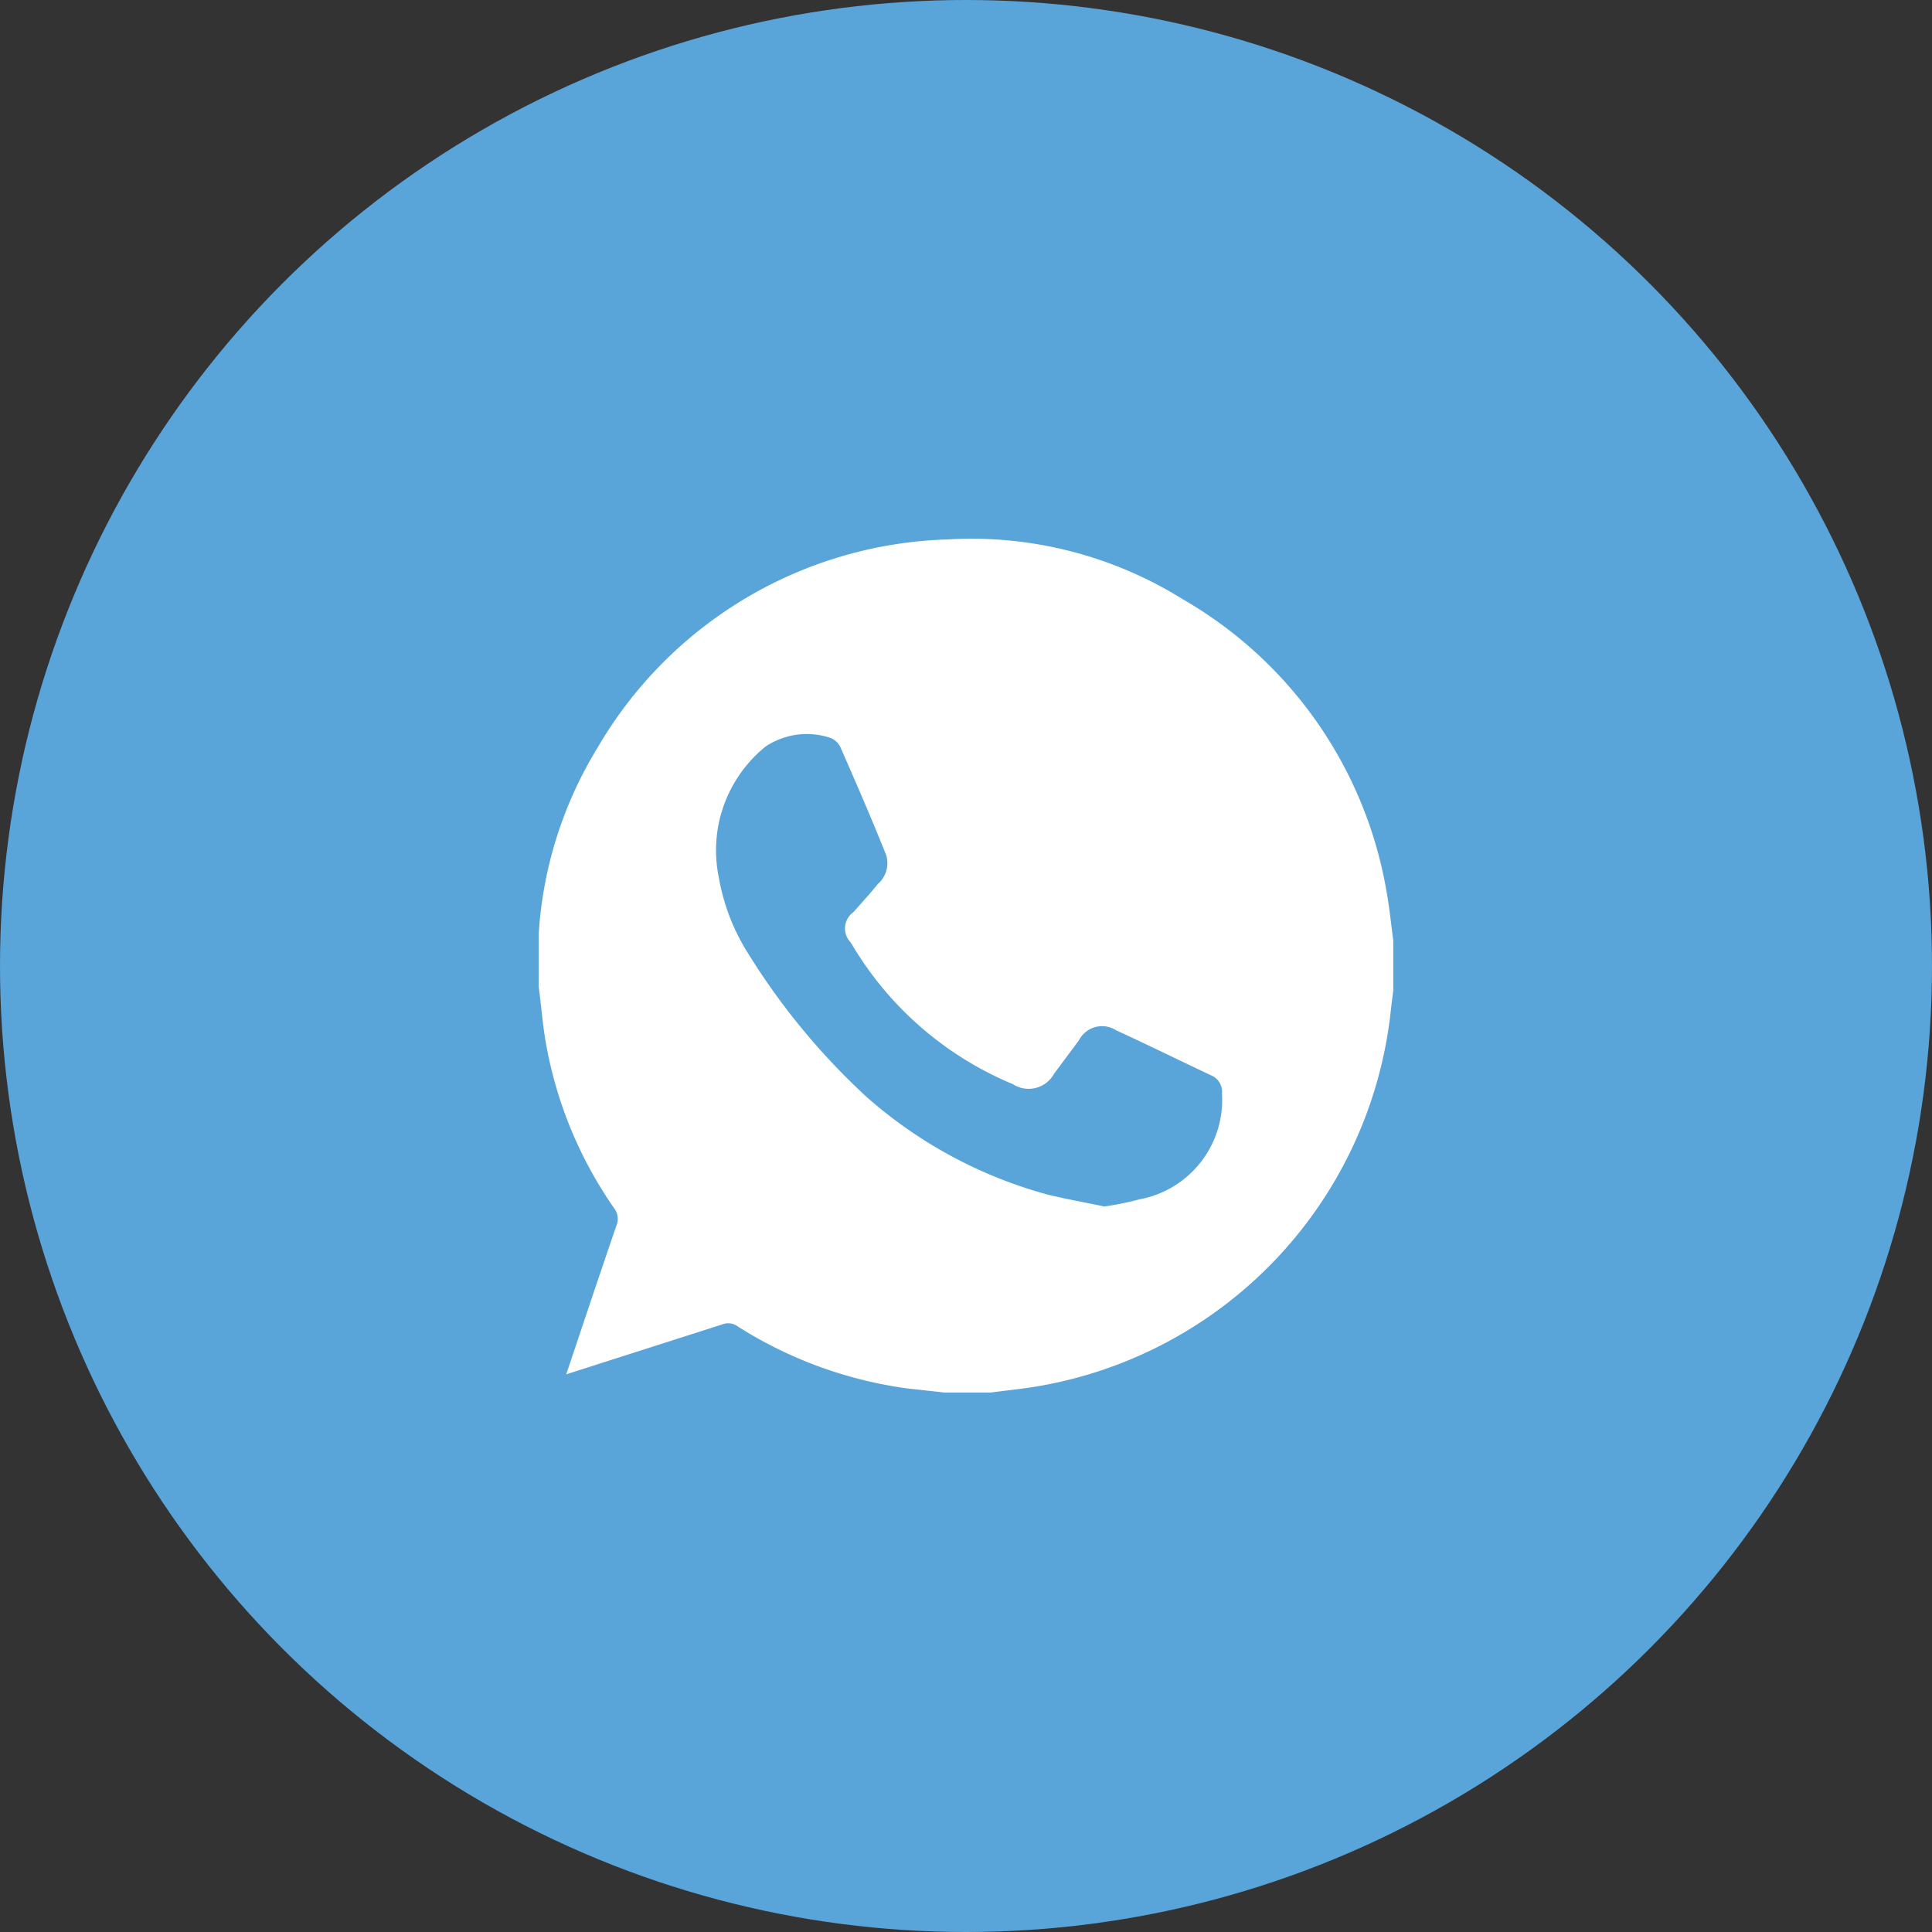 <svg xmlns="http://www.w3.org/2000/svg" viewBox="0 0 52 52"><rect x="0" y="0" width="52" height="52" fill="#333333" stroke="none"/><defs><style>.cls-1{fill:#59a4d9;}.cls-2{fill:#fff;}</style></defs><g id="Capa_2" data-name="Capa 2"><g id="Capa_1-2" data-name="Capa 1"><circle class="cls-1" cx="26" cy="26" r="26"/><path class="cls-2" d="M26.67,37.48H25.42l-1-.11a11.36,11.36,0,0,1-4.55-1.66.44.44,0,0,0-.44-.06l-3.94,1.26-.25.08c.46-1.37.9-2.69,1.35-4a.47.47,0,0,0-.06-.47A11.16,11.16,0,0,1,14.68,28c-.08-.48-.12-1-.18-1.44V25.33c0-.07,0-.13,0-.2a10.86,10.86,0,0,1,1.58-5,11.29,11.29,0,0,1,9.4-5.61,10.75,10.75,0,0,1,6.34,1.6A11.27,11.27,0,0,1,37.32,24c.08.44.12.87.18,1.31v1.34l-.06.49A11.5,11.5,0,0,1,28,37.3C27.55,37.38,27.11,37.42,26.67,37.48Zm3-5a8,8,0,0,0,1-.2,2.72,2.72,0,0,0,2.22-2.84.48.48,0,0,0-.3-.5c-.85-.4-1.7-.82-2.55-1.21a.7.7,0,0,0-1,.27l-.67.9a.78.78,0,0,1-1.11.28,9.1,9.1,0,0,1-4.36-3.81.54.54,0,0,1,.07-.82c.22-.25.45-.5.66-.76a.74.74,0,0,0,.22-.78c-.4-1-.81-1.94-1.23-2.9a.51.51,0,0,0-.27-.25,2,2,0,0,0-1.74.23,3.59,3.59,0,0,0-1.26,3.54,5.6,5.6,0,0,0,.81,2.07,18.42,18.42,0,0,0,3.16,3.82,12.17,12.17,0,0,0,4.87,2.63C28.72,32.28,29.24,32.37,29.71,32.47Z"/></g></g></svg>